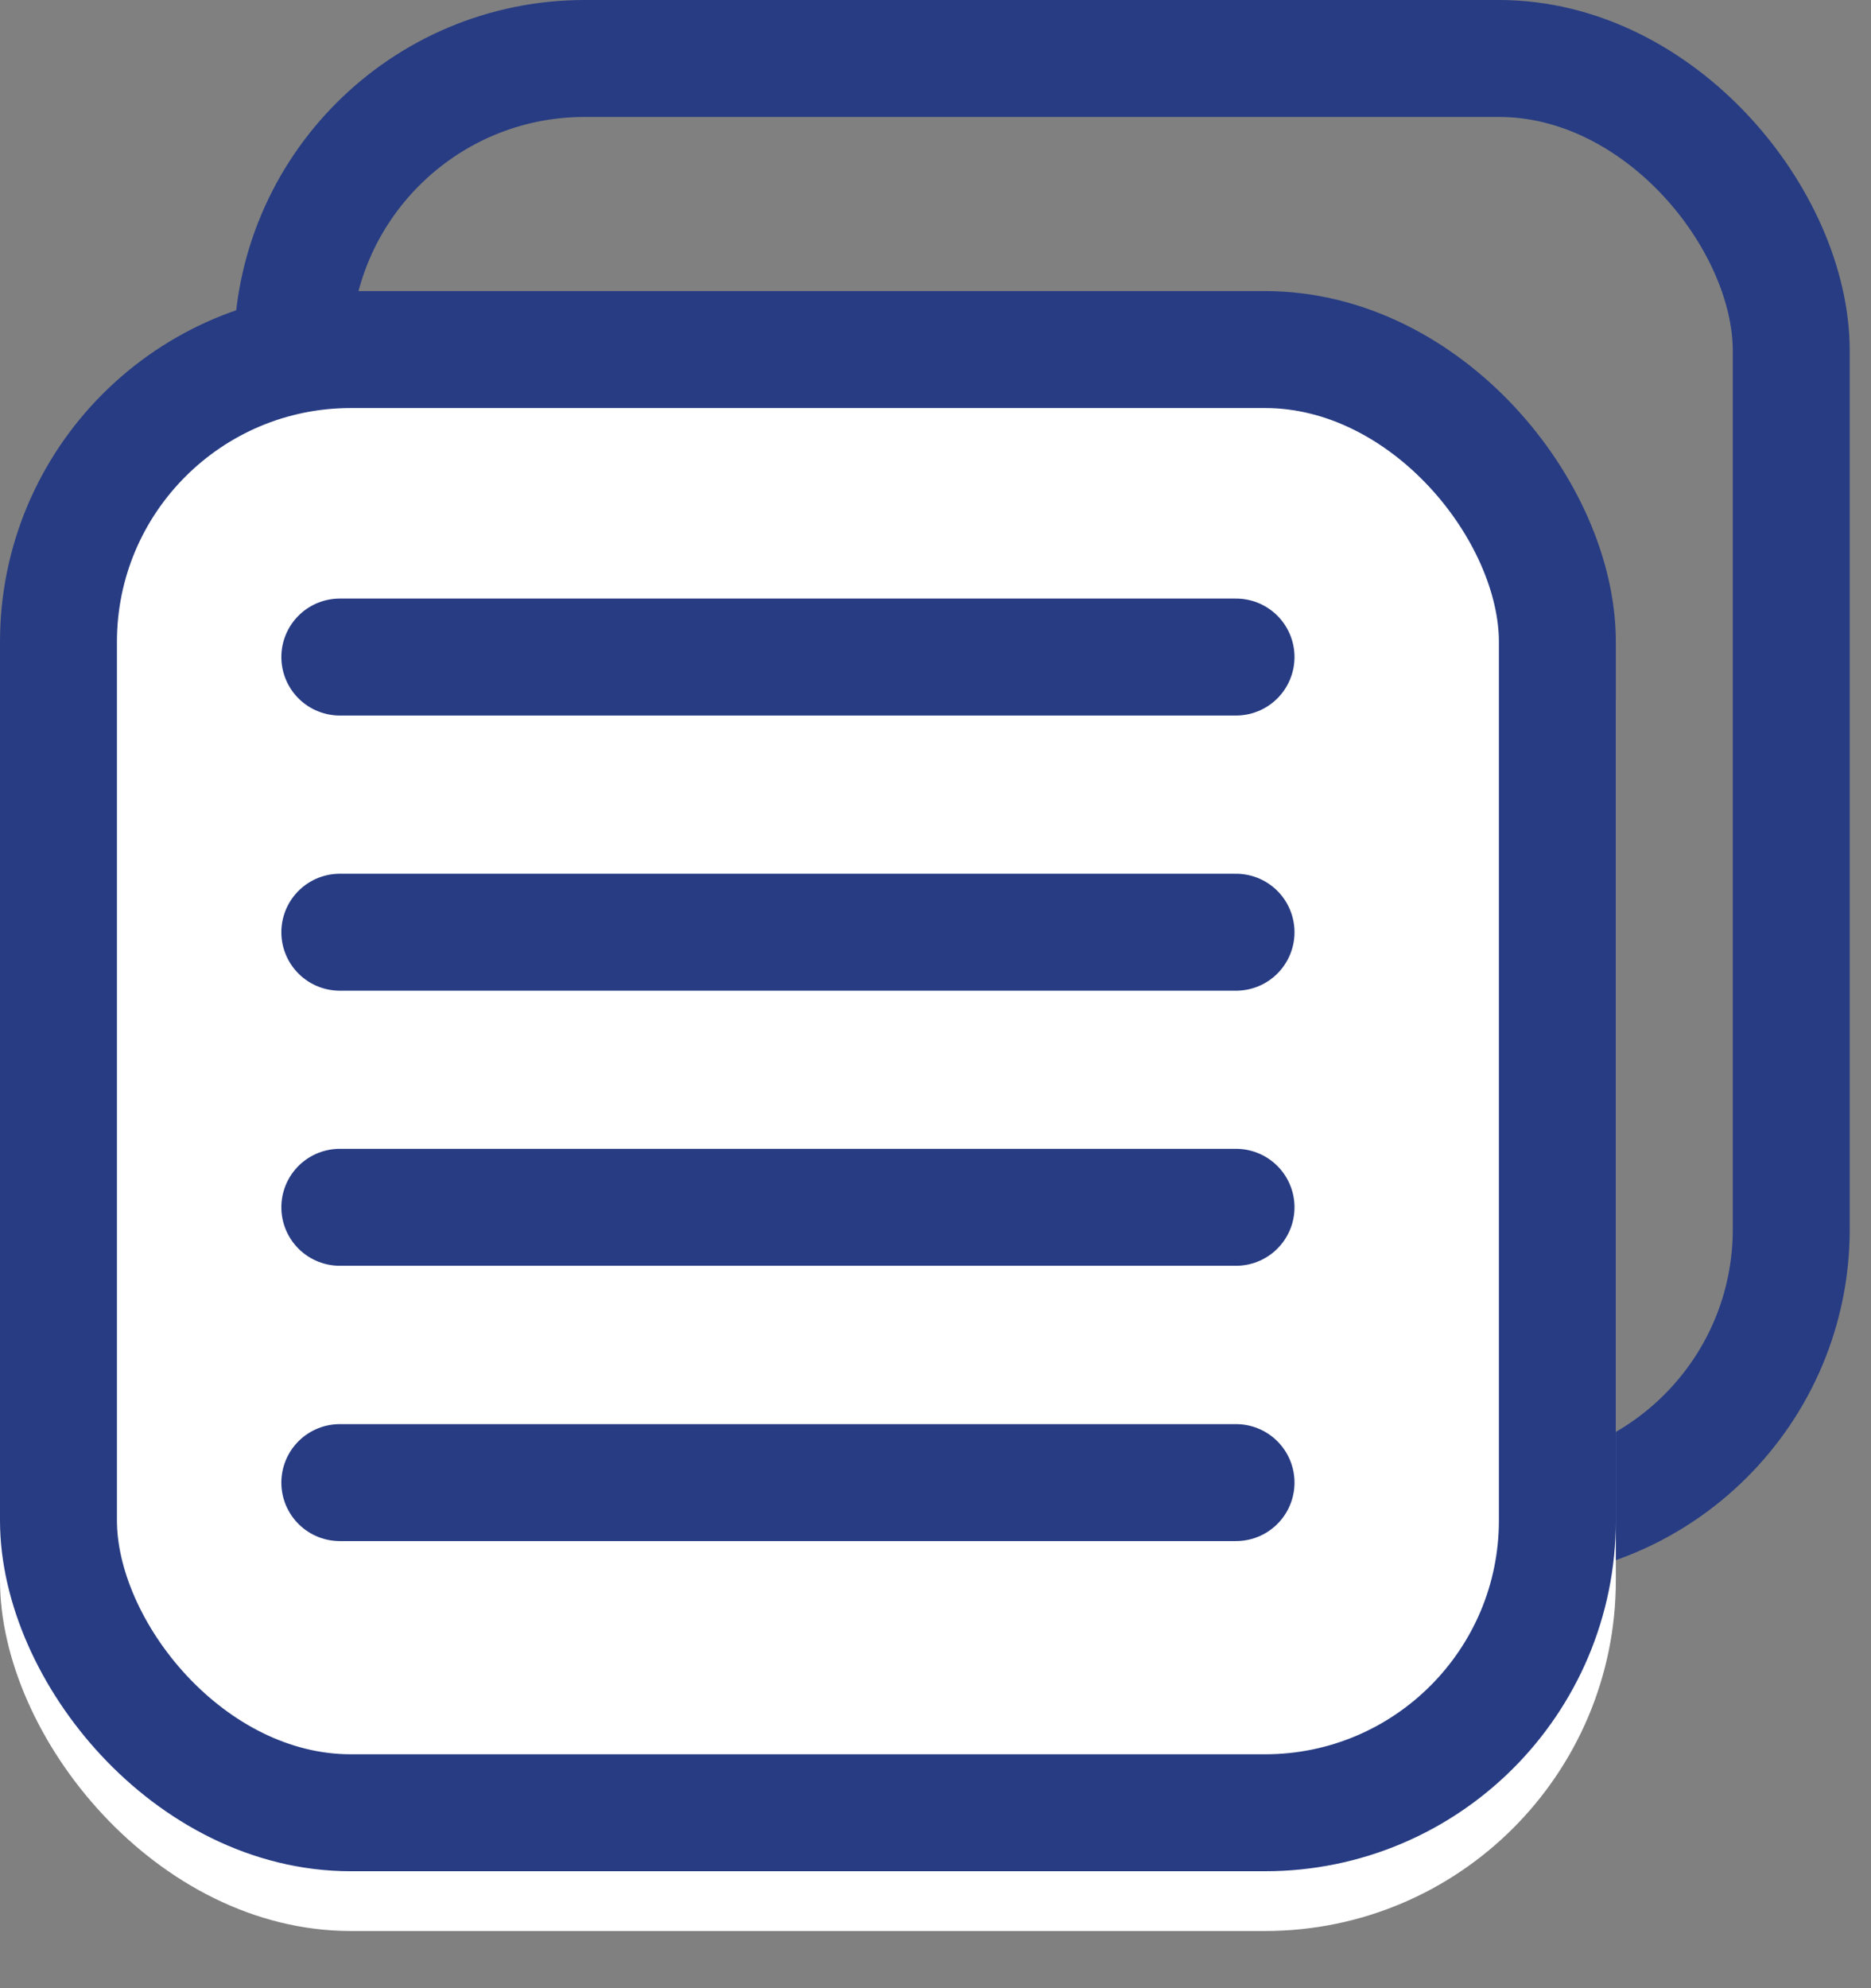 <svg width="16" height="17" viewBox="0 0 16 17" fill="none" xmlns="http://www.w3.org/2000/svg">
<rect x="0" y="0" width="16" height="17" fill="#808080" stroke="none"/>
<rect x="2.5" y="0.5" width="12.818" height="12.511" rx="2.5" stroke="#273C83"/>
<rect y="3" width="13.818" height="13.511" rx="3" fill="white"/>
<rect x="0.5" y="2.989" width="12.818" height="12.511" rx="2.5" stroke="#273C83"/>
<line x1="2.906" y1="5.618" x2="10.57" y2="5.618" stroke="#273C83" stroke-linecap="round"/>
<line x1="2.906" y1="12.677" x2="10.57" y2="12.677" stroke="#273C83" stroke-linecap="round"/>
<line x1="2.906" y1="10.323" x2="10.57" y2="10.323" stroke="#273C83" stroke-linecap="round"/>
<line x1="2.906" y1="7.971" x2="10.57" y2="7.971" stroke="#273C83" stroke-linecap="round"/>
</svg>
